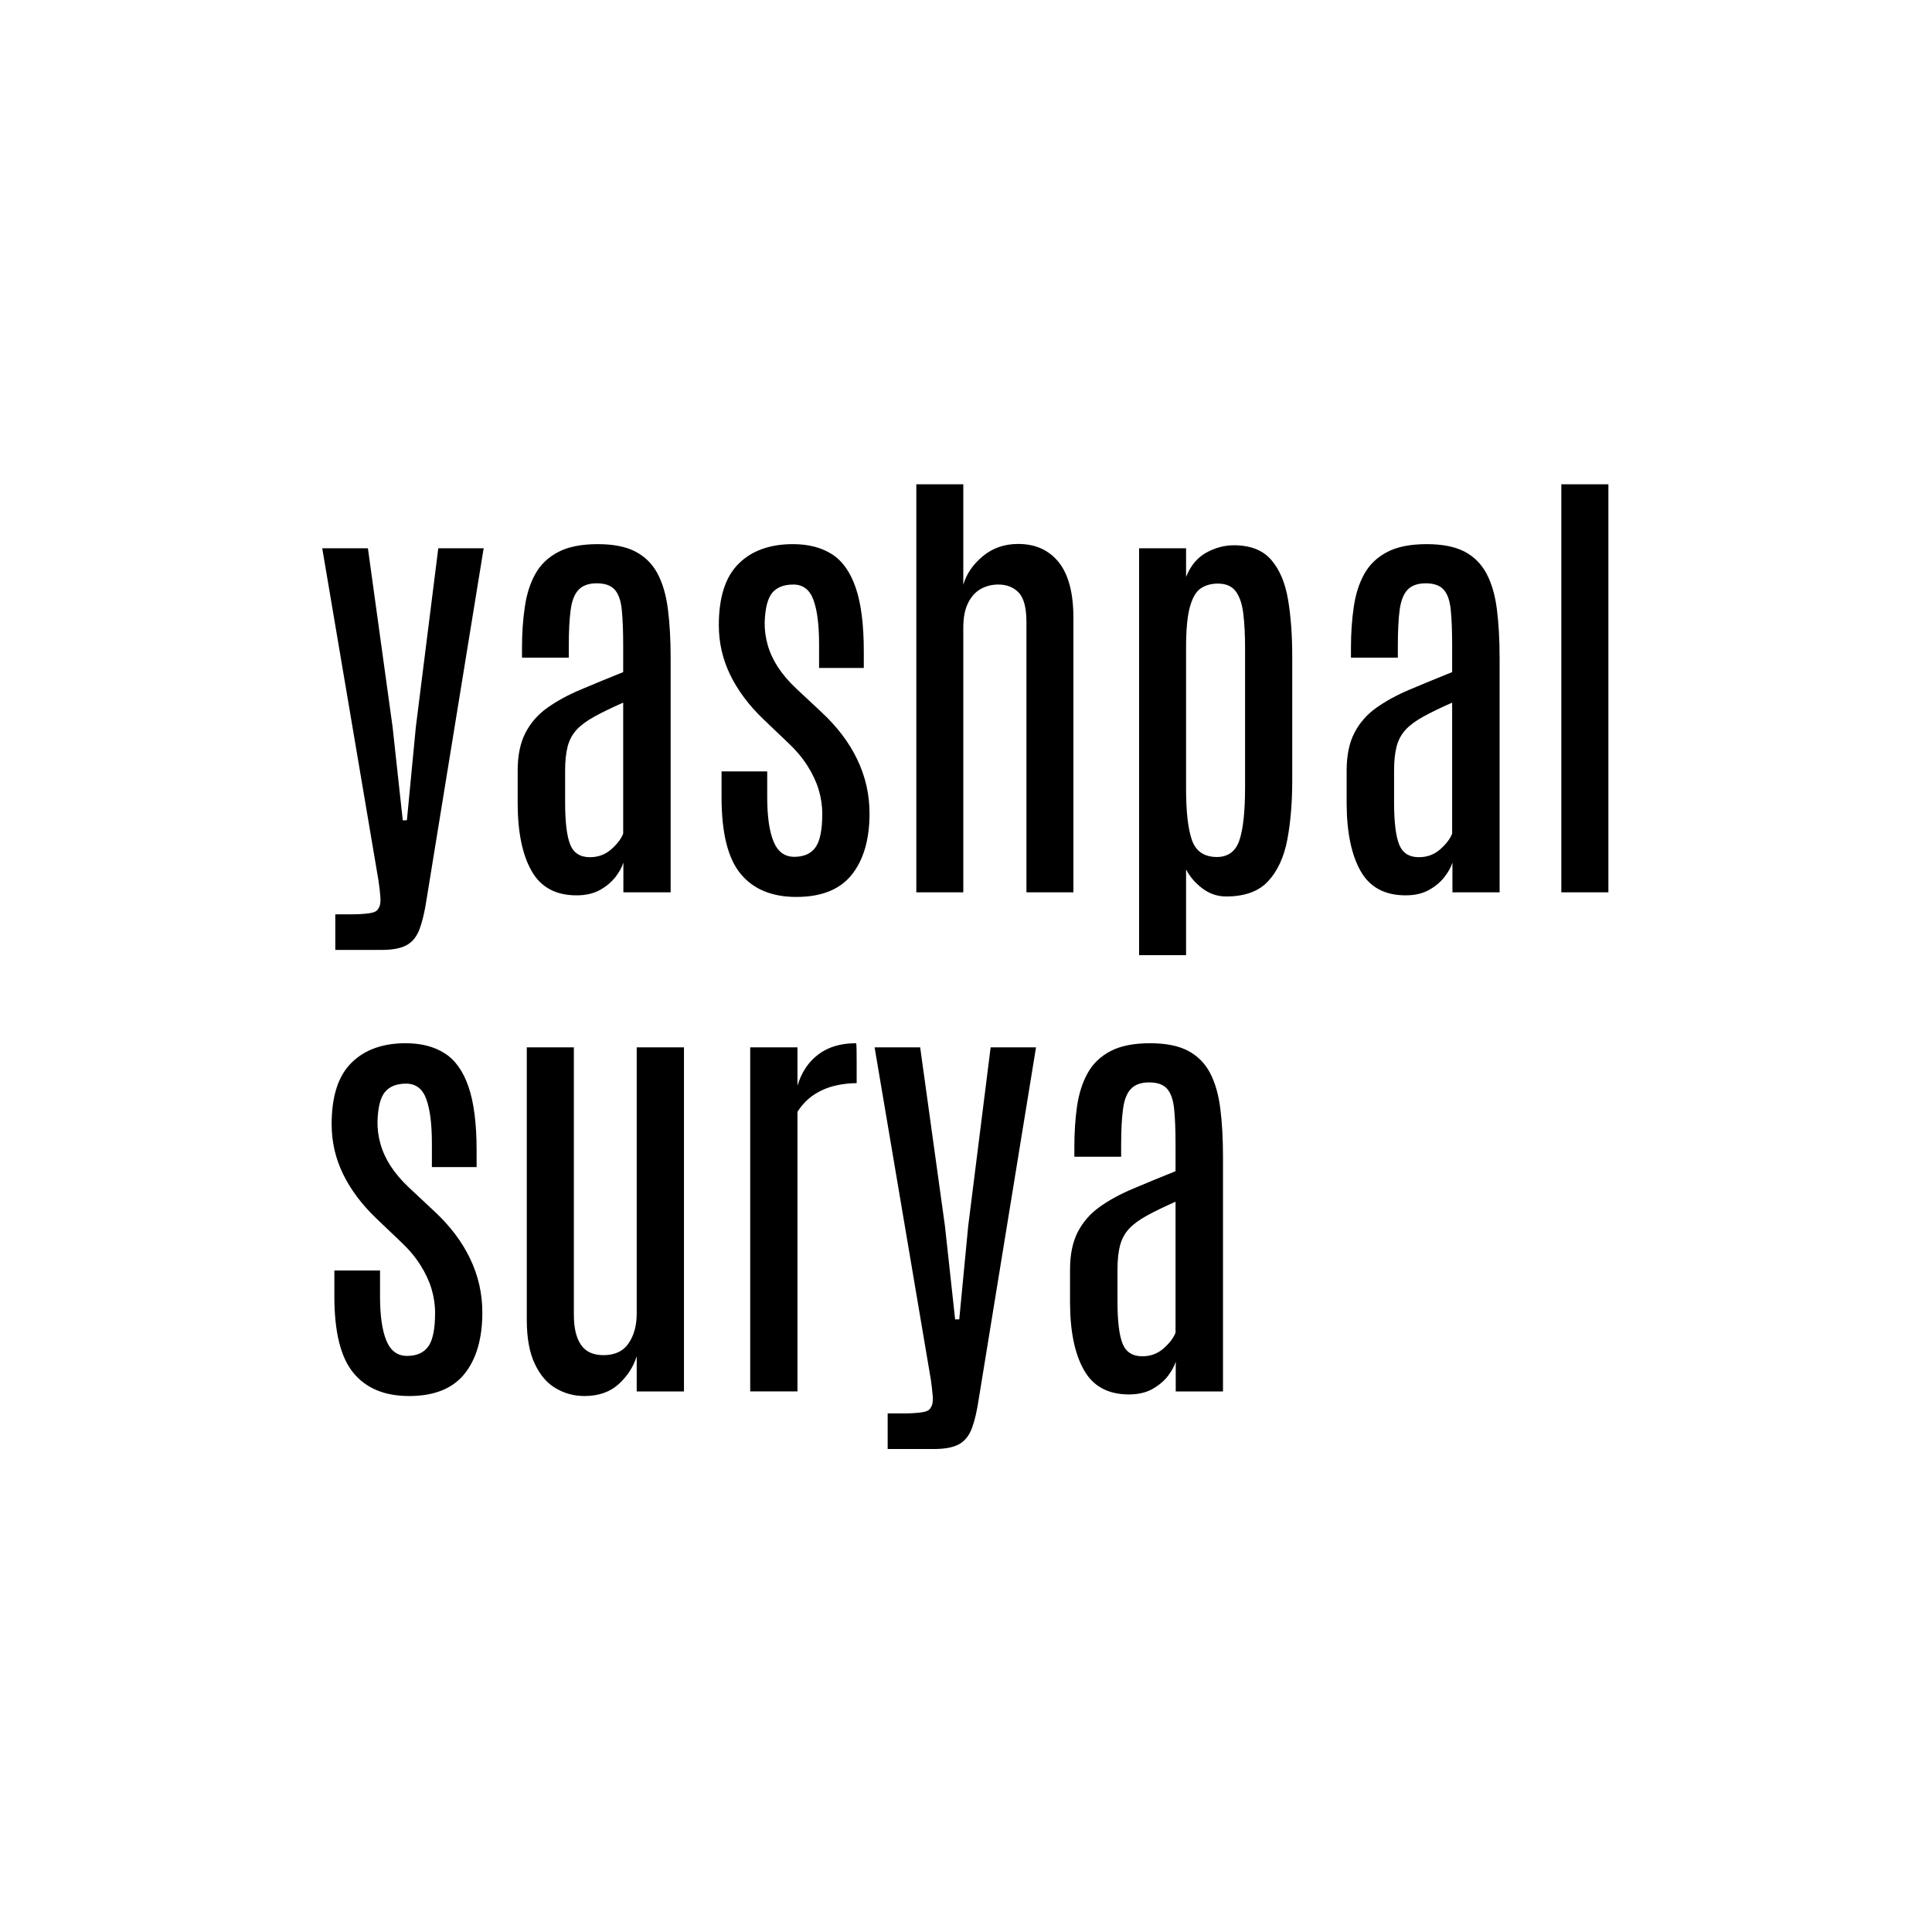 <svg xmlns="http://www.w3.org/2000/svg" version="1.1" xmlns:xlink="http://www.w3.org/1999/xlink" xmlns:svgjs="http://svgjs.dev/svgjs" width="1500" height="1500" viewBox="0 0 1500 1500"><rect width="1500" height="1500" fill="#ffffff"></rect><g transform="matrix(0.667,0,0,0.667,249.222,363.313)"><svg viewBox="0 0 319 247" data-background-color="#ffffff" preserveAspectRatio="xMidYMid meet" height="1161" width="1500" xmlns="http://www.w3.org/2000/svg" xmlns:xlink="http://www.w3.org/1999/xlink"><g id="tight-bounds" transform="matrix(1,0,0,1,0.248,-0.1)"><svg viewBox="0 0 318.503 247.2" height="247.2" width="318.503"><g><svg viewBox="0 0 318.503 247.2" height="247.2" width="318.503"><g><svg viewBox="0 0 318.503 247.2" height="247.2" width="318.503"><g id="textblocktransform"><svg viewBox="0 0 318.503 247.2" height="247.2" width="318.503" id="textblock"><g><svg viewBox="0 0 318.503 247.2" height="247.2" width="318.503"><g transform="matrix(1,0,0,1,0,0)"><svg width="318.503" viewBox="1.15 -43.43 136.89 102.68" height="247.2" data-palette-color="#2a160c"><svg></svg><svg></svg><g class="wordmark-text-0" data-fill-palette-color="primary" id="text-0"><path d="M7.45 6.13h-4.91v-3.79h1.73c0.72 0 1.343-0.037 1.87-0.11 0.527-0.073 0.847-0.23 0.96-0.47v0c0.2-0.26 0.28-0.673 0.24-1.24-0.04-0.56-0.11-1.163-0.21-1.81v0l-5.98-35.33h4.86l2.63 19.04 1.08 9.91h0.44l0.95-9.91 2.39-19.04h4.83l-6.07 37.33c-0.2 1.32-0.447 2.377-0.74 3.17-0.293 0.8-0.743 1.373-1.35 1.72-0.613 0.353-1.52 0.53-2.72 0.53zM28.22 0.32v0c-2.213 0-3.807-0.86-4.78-2.58-0.98-1.713-1.477-4.093-1.49-7.14v0-3.56c0-1.613 0.277-2.953 0.83-4.02 0.553-1.067 1.333-1.957 2.34-2.67 1.013-0.72 2.203-1.367 3.57-1.94 1.367-0.58 2.863-1.197 4.49-1.85v0-2.83c0-1.56-0.05-2.827-0.15-3.8-0.093-0.967-0.34-1.677-0.74-2.13-0.4-0.46-1.04-0.69-1.92-0.69v0c-0.86 0-1.507 0.23-1.94 0.69-0.433 0.453-0.713 1.17-0.84 2.15-0.133 0.973-0.2 2.24-0.2 3.8v0 1.27h-4.98v-1.05c0-1.56 0.1-3.01 0.3-4.35 0.193-1.347 0.567-2.517 1.12-3.51 0.553-0.993 1.363-1.77 2.43-2.33 1.067-0.56 2.47-0.84 4.21-0.84v0c1.66 0 2.997 0.263 4.01 0.79 1.02 0.533 1.803 1.31 2.35 2.33 0.547 1.027 0.917 2.293 1.11 3.8 0.193 1.507 0.29 3.243 0.29 5.21v0 24.93h-5.03v-3.17c-0.147 0.487-0.43 1.003-0.85 1.55-0.427 0.54-0.98 1-1.66 1.38-0.687 0.373-1.51 0.56-2.47 0.56zM29.64-3.74v0c0.88 0 1.637-0.28 2.27-0.84 0.633-0.56 1.057-1.117 1.27-1.67v0-13.94c-1.253 0.553-2.283 1.053-3.09 1.5-0.807 0.447-1.433 0.913-1.88 1.4-0.447 0.493-0.76 1.08-0.94 1.76-0.18 0.687-0.27 1.55-0.27 2.59v0 3.39c0 2.067 0.18 3.553 0.54 4.46 0.36 0.9 1.06 1.35 2.1 1.35zM51.61 0.49v0c-2.6 0-4.577-0.82-5.93-2.46-1.353-1.633-2.03-4.347-2.03-8.14v0-2.76h4.86v2.74c0 2.047 0.223 3.617 0.67 4.71 0.447 1.093 1.183 1.64 2.21 1.64v0c1.027 0 1.78-0.337 2.26-1.01 0.48-0.667 0.72-1.86 0.72-3.58v0c0-0.867-0.13-1.727-0.39-2.58-0.26-0.853-0.66-1.7-1.2-2.54-0.533-0.84-1.223-1.657-2.07-2.45v0l-2.59-2.47c-1.547-1.48-2.727-3.053-3.54-4.72-0.813-1.667-1.22-3.437-1.22-5.31v0c0-2.967 0.7-5.143 2.1-6.53 1.4-1.393 3.33-2.09 5.79-2.09v0c1.64 0 3.023 0.357 4.15 1.07 1.12 0.72 1.963 1.91 2.53 3.57 0.573 1.66 0.86 3.923 0.86 6.79v0 1.75h-4.76v-2.54c0-2.047-0.2-3.617-0.6-4.71-0.4-1.087-1.113-1.63-2.14-1.63v0c-0.993 0-1.737 0.287-2.23 0.86-0.493 0.58-0.767 1.633-0.82 3.16v0c-0.013 0.787 0.09 1.577 0.31 2.37 0.22 0.8 0.58 1.59 1.08 2.37 0.507 0.78 1.16 1.547 1.96 2.3v0l2.63 2.46c1.713 1.58 3.003 3.277 3.87 5.09 0.873 1.813 1.31 3.73 1.31 5.75v0c0 2.767-0.63 4.94-1.89 6.52-1.26 1.58-3.227 2.37-5.9 2.37zM69.38 0h-5v-43.43h5v10.69c0.327-1.14 1.017-2.15 2.07-3.03 1.047-0.873 2.303-1.31 3.77-1.31v0c1.84 0 3.28 0.65 4.32 1.95 1.04 1.3 1.56 3.277 1.56 5.93v0 29.2h-5v-28.78c0-1.5-0.273-2.54-0.82-3.12-0.547-0.573-1.273-0.86-2.18-0.86v0c-0.673 0-1.293 0.157-1.86 0.47-0.567 0.32-1.017 0.817-1.35 1.49-0.34 0.673-0.51 1.55-0.51 2.63v0zM93.09 6.69h-5v-43.31h5v3.05c0.487-1.207 1.207-2.07 2.16-2.59 0.953-0.52 1.927-0.78 2.92-0.78v0c1.76 0 3.087 0.517 3.98 1.55 0.893 1.033 1.49 2.437 1.79 4.21 0.3 1.773 0.45 3.783 0.45 6.03v0 13.26c0 2.313-0.173 4.4-0.52 6.26-0.353 1.867-1.03 3.343-2.03 4.43-1 1.093-2.493 1.64-4.48 1.64v0c-0.94 0-1.79-0.29-2.55-0.87-0.753-0.573-1.327-1.243-1.72-2.01v0zM96.39-3.76v0c1.2-0.013 1.997-0.62 2.39-1.82 0.393-1.193 0.59-3.07 0.59-5.63v0-14.82c0-1.347-0.06-2.533-0.18-3.56-0.113-1.027-0.373-1.827-0.78-2.4-0.407-0.58-1.05-0.87-1.93-0.87v0c-0.7 0-1.3 0.163-1.8 0.49-0.507 0.327-0.897 0.977-1.17 1.95-0.28 0.973-0.42 2.437-0.42 4.39v0 15.02c0 2.427 0.207 4.24 0.62 5.44 0.42 1.207 1.313 1.81 2.68 1.81zM116.46 0.32v0c-2.22 0-3.817-0.86-4.79-2.58-0.973-1.713-1.47-4.093-1.49-7.14v0-3.56c0-1.613 0.277-2.953 0.83-4.02 0.553-1.067 1.333-1.957 2.34-2.67 1.013-0.72 2.203-1.367 3.57-1.94 1.367-0.58 2.863-1.197 4.49-1.85v0-2.83c0-1.56-0.05-2.827-0.15-3.8-0.093-0.967-0.34-1.677-0.74-2.13-0.4-0.46-1.04-0.69-1.92-0.69v0c-0.86 0-1.507 0.23-1.94 0.69-0.427 0.453-0.707 1.17-0.84 2.15-0.127 0.973-0.19 2.24-0.19 3.8v0 1.27h-4.99v-1.05c0-1.56 0.1-3.01 0.3-4.35 0.193-1.347 0.567-2.517 1.12-3.51 0.553-0.993 1.363-1.77 2.43-2.33 1.067-0.56 2.47-0.84 4.21-0.84v0c1.66 0 3 0.263 4.02 0.79 1.013 0.533 1.793 1.31 2.34 2.33 0.547 1.027 0.917 2.293 1.11 3.8 0.193 1.507 0.29 3.243 0.29 5.21v0 24.93h-5.02v-3.17c-0.147 0.487-0.433 1.003-0.86 1.55-0.42 0.54-0.973 1-1.66 1.38-0.68 0.373-1.5 0.56-2.46 0.56zM117.87-3.74v0c0.88 0 1.637-0.28 2.27-0.84 0.633-0.56 1.057-1.117 1.27-1.67v0-13.94c-1.253 0.553-2.283 1.053-3.09 1.5-0.807 0.447-1.433 0.913-1.88 1.4-0.447 0.493-0.76 1.08-0.94 1.76-0.18 0.687-0.27 1.55-0.27 2.59v0 3.39c0 2.067 0.18 3.553 0.54 4.46 0.36 0.9 1.06 1.35 2.1 1.35zM138.04 0h-5.01v-43.43h5.01z" fill="#000000" fill-rule="nonzero" stroke="none" stroke-width="1" stroke-linecap="butt" stroke-linejoin="miter" stroke-miterlimit="10" stroke-dasharray="" stroke-dashoffset="0" font-family="none" font-weight="none" font-size="none" text-anchor="none" style="mix-blend-mode: normal" data-fill-palette-color="primary" opacity="1"></path><path d="M10.4 53.61v0c-2.607 0-4.583-0.82-5.93-2.46-1.353-1.633-2.03-4.347-2.03-8.14v0-2.76h4.86v2.74c0 2.047 0.223 3.617 0.67 4.71 0.447 1.093 1.183 1.64 2.21 1.64v0c1.027 0 1.78-0.337 2.26-1.01 0.48-0.667 0.72-1.86 0.72-3.58v0c0-0.867-0.13-1.727-0.39-2.58-0.26-0.853-0.66-1.7-1.2-2.54-0.533-0.84-1.223-1.657-2.07-2.45v0l-2.59-2.47c-1.547-1.48-2.727-3.053-3.54-4.72-0.813-1.667-1.22-3.437-1.22-5.31v0c0-2.967 0.7-5.143 2.1-6.53 1.4-1.393 3.327-2.09 5.78-2.09v0c1.647 0 3.03 0.357 4.15 1.07 1.127 0.72 1.973 1.91 2.54 3.57 0.573 1.66 0.86 3.923 0.86 6.79v0 1.75h-4.76v-2.54c0-2.047-0.2-3.617-0.6-4.71-0.4-1.087-1.113-1.63-2.14-1.63v0c-0.993 0-1.737 0.287-2.23 0.86-0.5 0.58-0.773 1.633-0.82 3.16v0c-0.013 0.787 0.09 1.577 0.31 2.37 0.22 0.8 0.58 1.59 1.08 2.37 0.507 0.78 1.16 1.547 1.96 2.3v0l2.63 2.46c1.713 1.58 3.003 3.277 3.87 5.09 0.873 1.813 1.31 3.73 1.31 5.75v0c0 2.767-0.63 4.94-1.89 6.52-1.267 1.58-3.233 2.37-5.9 2.37zM29.05 53.61v0c-1.087 0-2.093-0.27-3.02-0.81-0.933-0.533-1.683-1.4-2.25-2.6-0.573-1.193-0.86-2.76-0.86-4.7v0-29h5.01v28.44c0 1.42 0.253 2.493 0.76 3.22 0.5 0.733 1.297 1.1 2.39 1.1v0c1.207 0 2.097-0.417 2.67-1.25 0.58-0.84 0.87-1.903 0.87-3.19v0-28.32h5.03v36.62h-5.03v-3.74c-0.36 1.14-1.003 2.13-1.93 2.97-0.927 0.84-2.14 1.26-3.64 1.26zM51.73 53.12h-5.03v-36.62h5.03v4.08c0.427-1.42 1.163-2.527 2.21-3.32 1.053-0.8 2.393-1.2 4.02-1.2v0c0.033 0 0.053 0.217 0.06 0.65 0.007 0.427 0.01 0.917 0.01 1.47 0 0.553 0 1.047 0 1.48 0 0.433 0 0.65 0 0.65v0c-0.78 0-1.56 0.093-2.34 0.28-0.78 0.187-1.513 0.503-2.2 0.95-0.68 0.447-1.267 1.053-1.76 1.82v0zM66.24 59.25h-4.91v-3.79h1.73c0.72 0 1.343-0.037 1.87-0.11 0.527-0.073 0.847-0.23 0.96-0.47v0c0.2-0.26 0.28-0.673 0.24-1.24-0.047-0.56-0.117-1.163-0.21-1.81v0l-5.98-35.33h4.85l2.64 19.04 1.08 9.91h0.44l0.95-9.91 2.39-19.04h4.83l-6.08 37.33c-0.193 1.32-0.437 2.377-0.73 3.17-0.293 0.8-0.743 1.373-1.35 1.72-0.613 0.353-1.52 0.53-2.72 0.53zM87.01 53.44v0c-2.213 0-3.807-0.86-4.78-2.58-0.98-1.713-1.477-4.093-1.49-7.14v0-3.56c0-1.613 0.277-2.953 0.83-4.02 0.553-1.067 1.333-1.957 2.34-2.67 1.007-0.72 2.197-1.367 3.57-1.94 1.367-0.58 2.863-1.197 4.49-1.85v0-2.83c0-1.56-0.05-2.827-0.15-3.8-0.1-0.967-0.347-1.677-0.74-2.13-0.4-0.46-1.04-0.69-1.92-0.69v0c-0.86 0-1.507 0.23-1.94 0.69-0.433 0.453-0.713 1.17-0.84 2.15-0.133 0.973-0.2 2.24-0.2 3.8v0 1.27h-4.98v-1.05c0-1.56 0.097-3.01 0.29-4.35 0.2-1.347 0.577-2.517 1.13-3.51 0.553-0.993 1.363-1.77 2.43-2.33 1.067-0.56 2.47-0.84 4.21-0.84v0c1.66 0 2.997 0.263 4.01 0.79 1.02 0.533 1.803 1.31 2.35 2.33 0.547 1.027 0.917 2.293 1.11 3.8 0.193 1.507 0.29 3.243 0.29 5.21v0 24.93h-5.03v-3.17c-0.147 0.487-0.43 1.003-0.85 1.55-0.427 0.54-0.98 1-1.66 1.38-0.687 0.373-1.51 0.56-2.47 0.56zM88.43 49.38v0c0.88 0 1.637-0.28 2.27-0.84 0.633-0.56 1.057-1.117 1.27-1.67v0-13.94c-1.253 0.553-2.283 1.053-3.09 1.5-0.807 0.447-1.433 0.913-1.88 1.4-0.447 0.493-0.76 1.08-0.94 1.76-0.18 0.687-0.27 1.55-0.27 2.59v0 3.39c0 2.067 0.18 3.553 0.54 4.46 0.36 0.9 1.06 1.35 2.1 1.35z" fill="#000000" fill-rule="nonzero" stroke="none" stroke-width="1" stroke-linecap="butt" stroke-linejoin="miter" stroke-miterlimit="10" stroke-dasharray="" stroke-dashoffset="0" font-family="none" font-weight="none" font-size="none" text-anchor="none" style="mix-blend-mode: normal" data-fill-palette-color="secondary" opacity="1"></path></g></svg></g></svg></g></svg></g></svg></g></svg></g><defs></defs></svg><rect width="318.503" height="247.2" fill="none" stroke="none" visibility="hidden"></rect></g></svg></g></svg>